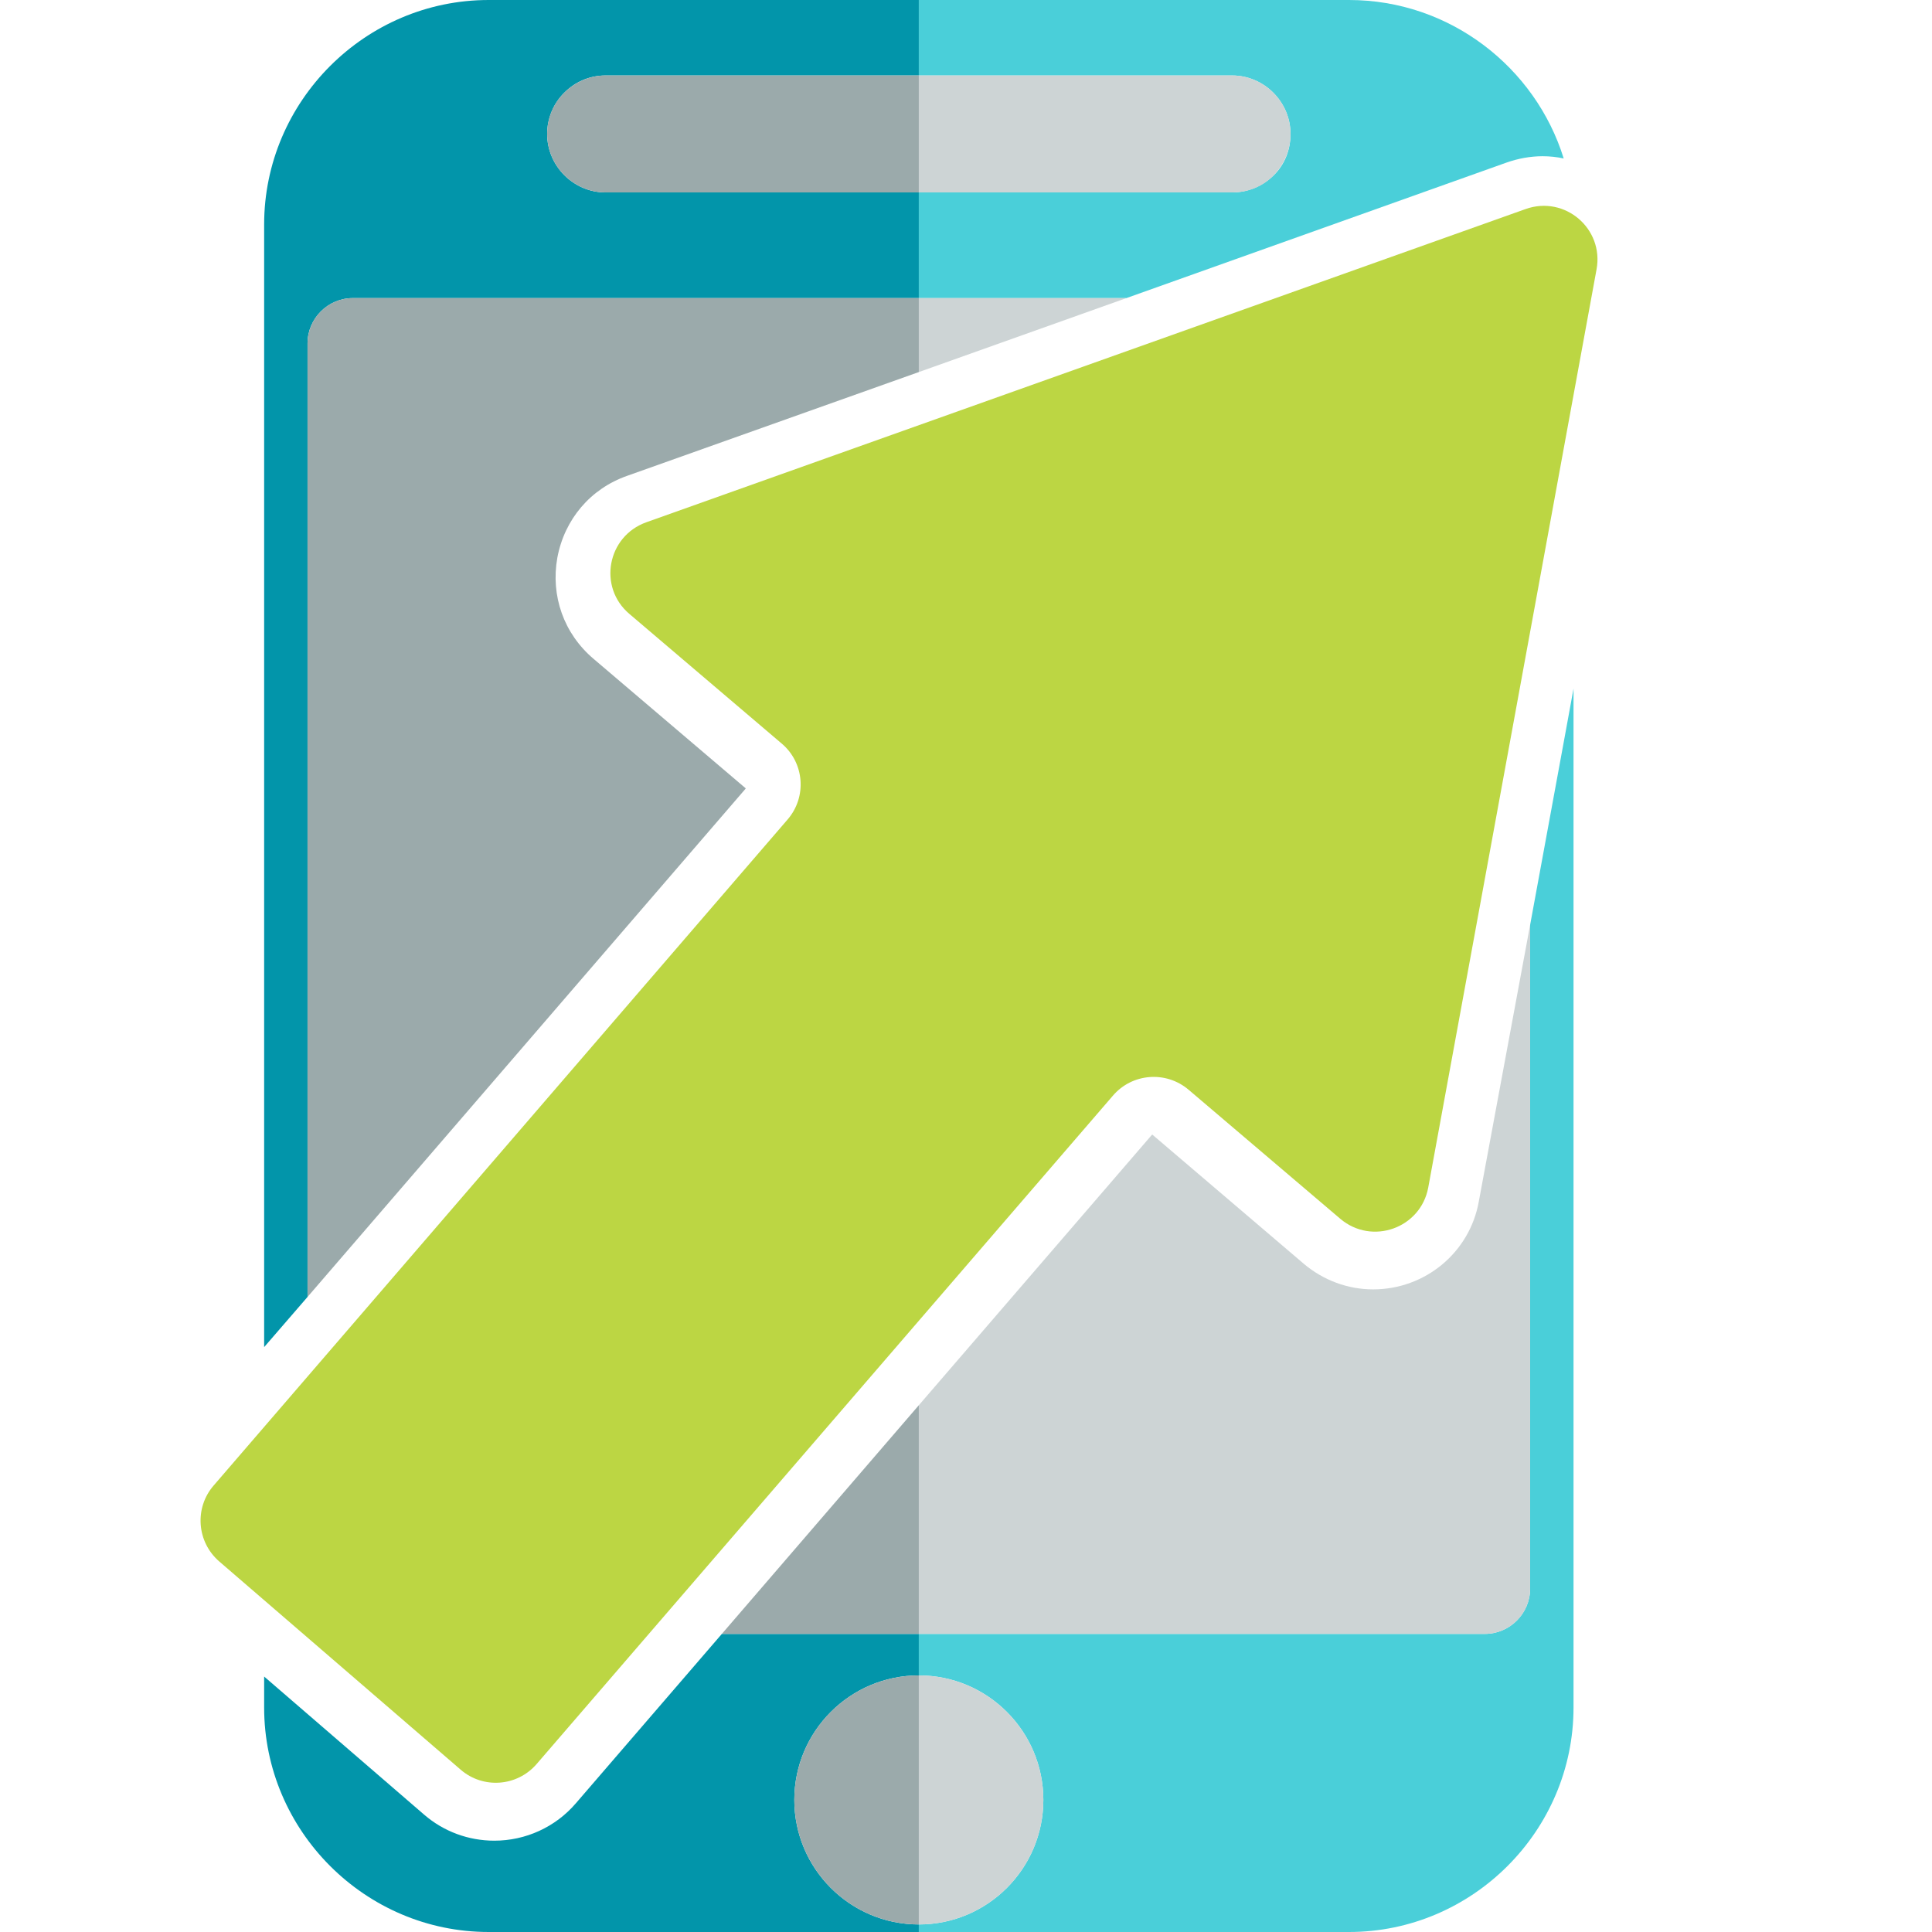 <?xml version="1.0" encoding="utf-8"?>
<!-- Generator: Adobe Illustrator 25.4.1, SVG Export Plug-In . SVG Version: 6.00 Build 0)  -->
<svg version="1.1" id="Layer_1" xmlns="http://www.w3.org/2000/svg" xmlns:xlink="http://www.w3.org/1999/xlink" x="0px" y="0px"
	 viewBox="206 -206 512 512" style="enable-background:new 206 -206 512 512;" xml:space="preserve">
<style type="text/css">
	.st0{fill:#0295AA;}
	.st1{fill:#4ACFD9;}
	.st2{fill:#9BAAAB;}
	.st3{fill:#CDD4D5;}
	.st4{fill:#FFD1A9;}
	.st5{fill:#BCD643;}
</style>
<path class="st0" d="M355.5-181.4c-2.8,2.8-4.5,6.7-4.5,10.9c0,8.5,7,15.5,15.5,15.5h83v28h-150c-6.6,0-12,5.4-12,12v252.7L276,151
	v-297.5c0-32.7,26.8-59.5,59.5-59.5h114v20h-83C362.2-186,358.4-184.3,355.5-181.4z"/>
<path class="st0" d="M397.3,227h52.2v11c-18.2,0-33,14.8-33,33c0,18.2,14.8,33,33,33v2h-114c-32.7,0-59.5-26.8-59.5-59.5v-8.2
	l42.4,36.6c5.2,4.5,11.8,6.9,18.6,6.9c8.3,0,16.2-3.6,21.6-9.9L397.3,227z"/>
<path class="st1" d="M504.5-127h-55v-28h83c4.3,0,8.1-1.7,11-4.5s4.5-6.7,4.5-11c0-8.5-7-15.5-15.5-15.5h-83v-20h114
	c26.7,0,49.4,17.8,56.9,42c-1.8-0.4-3.7-0.6-5.6-0.6c-3.2,0-6.5,0.6-9.6,1.7L504.5-127z"/>
<path class="st1" d="M623-23.5v270c0,32.7-26.8,59.5-59.5,59.5h-114v-2c18.2,0,33-14.8,33-33c0-18.2-14.8-33-33-33v-11h150
	c6.6,0,12-5.4,12-12V39.1l8.9-48.4L623-23.5z"/>
<path class="st2" d="M449.5-186v31h-83c-8.5,0-15.5-7-15.5-15.5c0-4.3,1.7-8.1,4.5-10.9c2.8-2.8,6.7-4.6,11-4.6H449.5z"/>
<path class="st3" d="M548-170.5c0,4.3-1.7,8.1-4.5,11s-6.7,4.5-11,4.5h-83v-31h83C541-186,548-179,548-170.5z"/>
<path class="st2" d="M449.5-127v19.6l-77.3,27.5c-9.7,3.4-16.6,11.5-18.5,21.7c-1.8,10.1,1.7,20.1,9.6,26.8l40.3,34.3
	c0,0,0,0.1,0,0.1L287.5,137.7V-115c0-6.6,5.4-12,12-12H449.5z"/>
<polygon class="st2" points="397.3,227 449.5,166.4 449.5,227 "/>
<polygon class="st3" points="504.5,-127 449.5,-107.4 449.5,-127 "/>
<path class="st3" d="M611.5,39.1V215c0,6.6-5.4,12-12,12h-150v-60.6l61.8-71.7c0,0,0,0,0,0c0,0,0.1,0,0.1,0l40.1,34.2
	c5.2,4.4,11.7,6.8,18.4,6.8c13.8,0,25.6-9.8,28-23.3L611.5,39.1z"/>
<path class="st2" d="M449.5,238v66c-18.2,0-33-14.8-33-33C416.5,252.8,431.3,238,449.5,238z"/>
<path class="st3" d="M482.5,271c0,18.2-14.8,33-33,33v-66C467.7,238,482.5,252.8,482.5,271z"/>
<path class="st4" d="M521.8-88.4L521.8-88.4z"/>
<path class="st4" d="M526.1-52.4L526.1-52.4z"/>
<path class="st5" d="M413.1-9l-40.3-34.3c-8.4-7.1-5.9-20.6,4.5-24.3l116.5-41.5l116.5-41.5c10.4-3.7,20.8,5.2,18.8,16L606.8-12.9
	l-22.3,121.6c-2,10.8-14.9,15.4-23.3,8.3L521,82.8c-6-5.1-15-4.4-20.1,1.6L348.2,261.5c-5.2,6-14.2,6.6-20.1,1.5l-64-55.2
	c-6-5.2-6.6-14.2-1.5-20.1L414.7,11.2C419.9,5.2,419.2-3.9,413.1-9z"/>
</svg>
